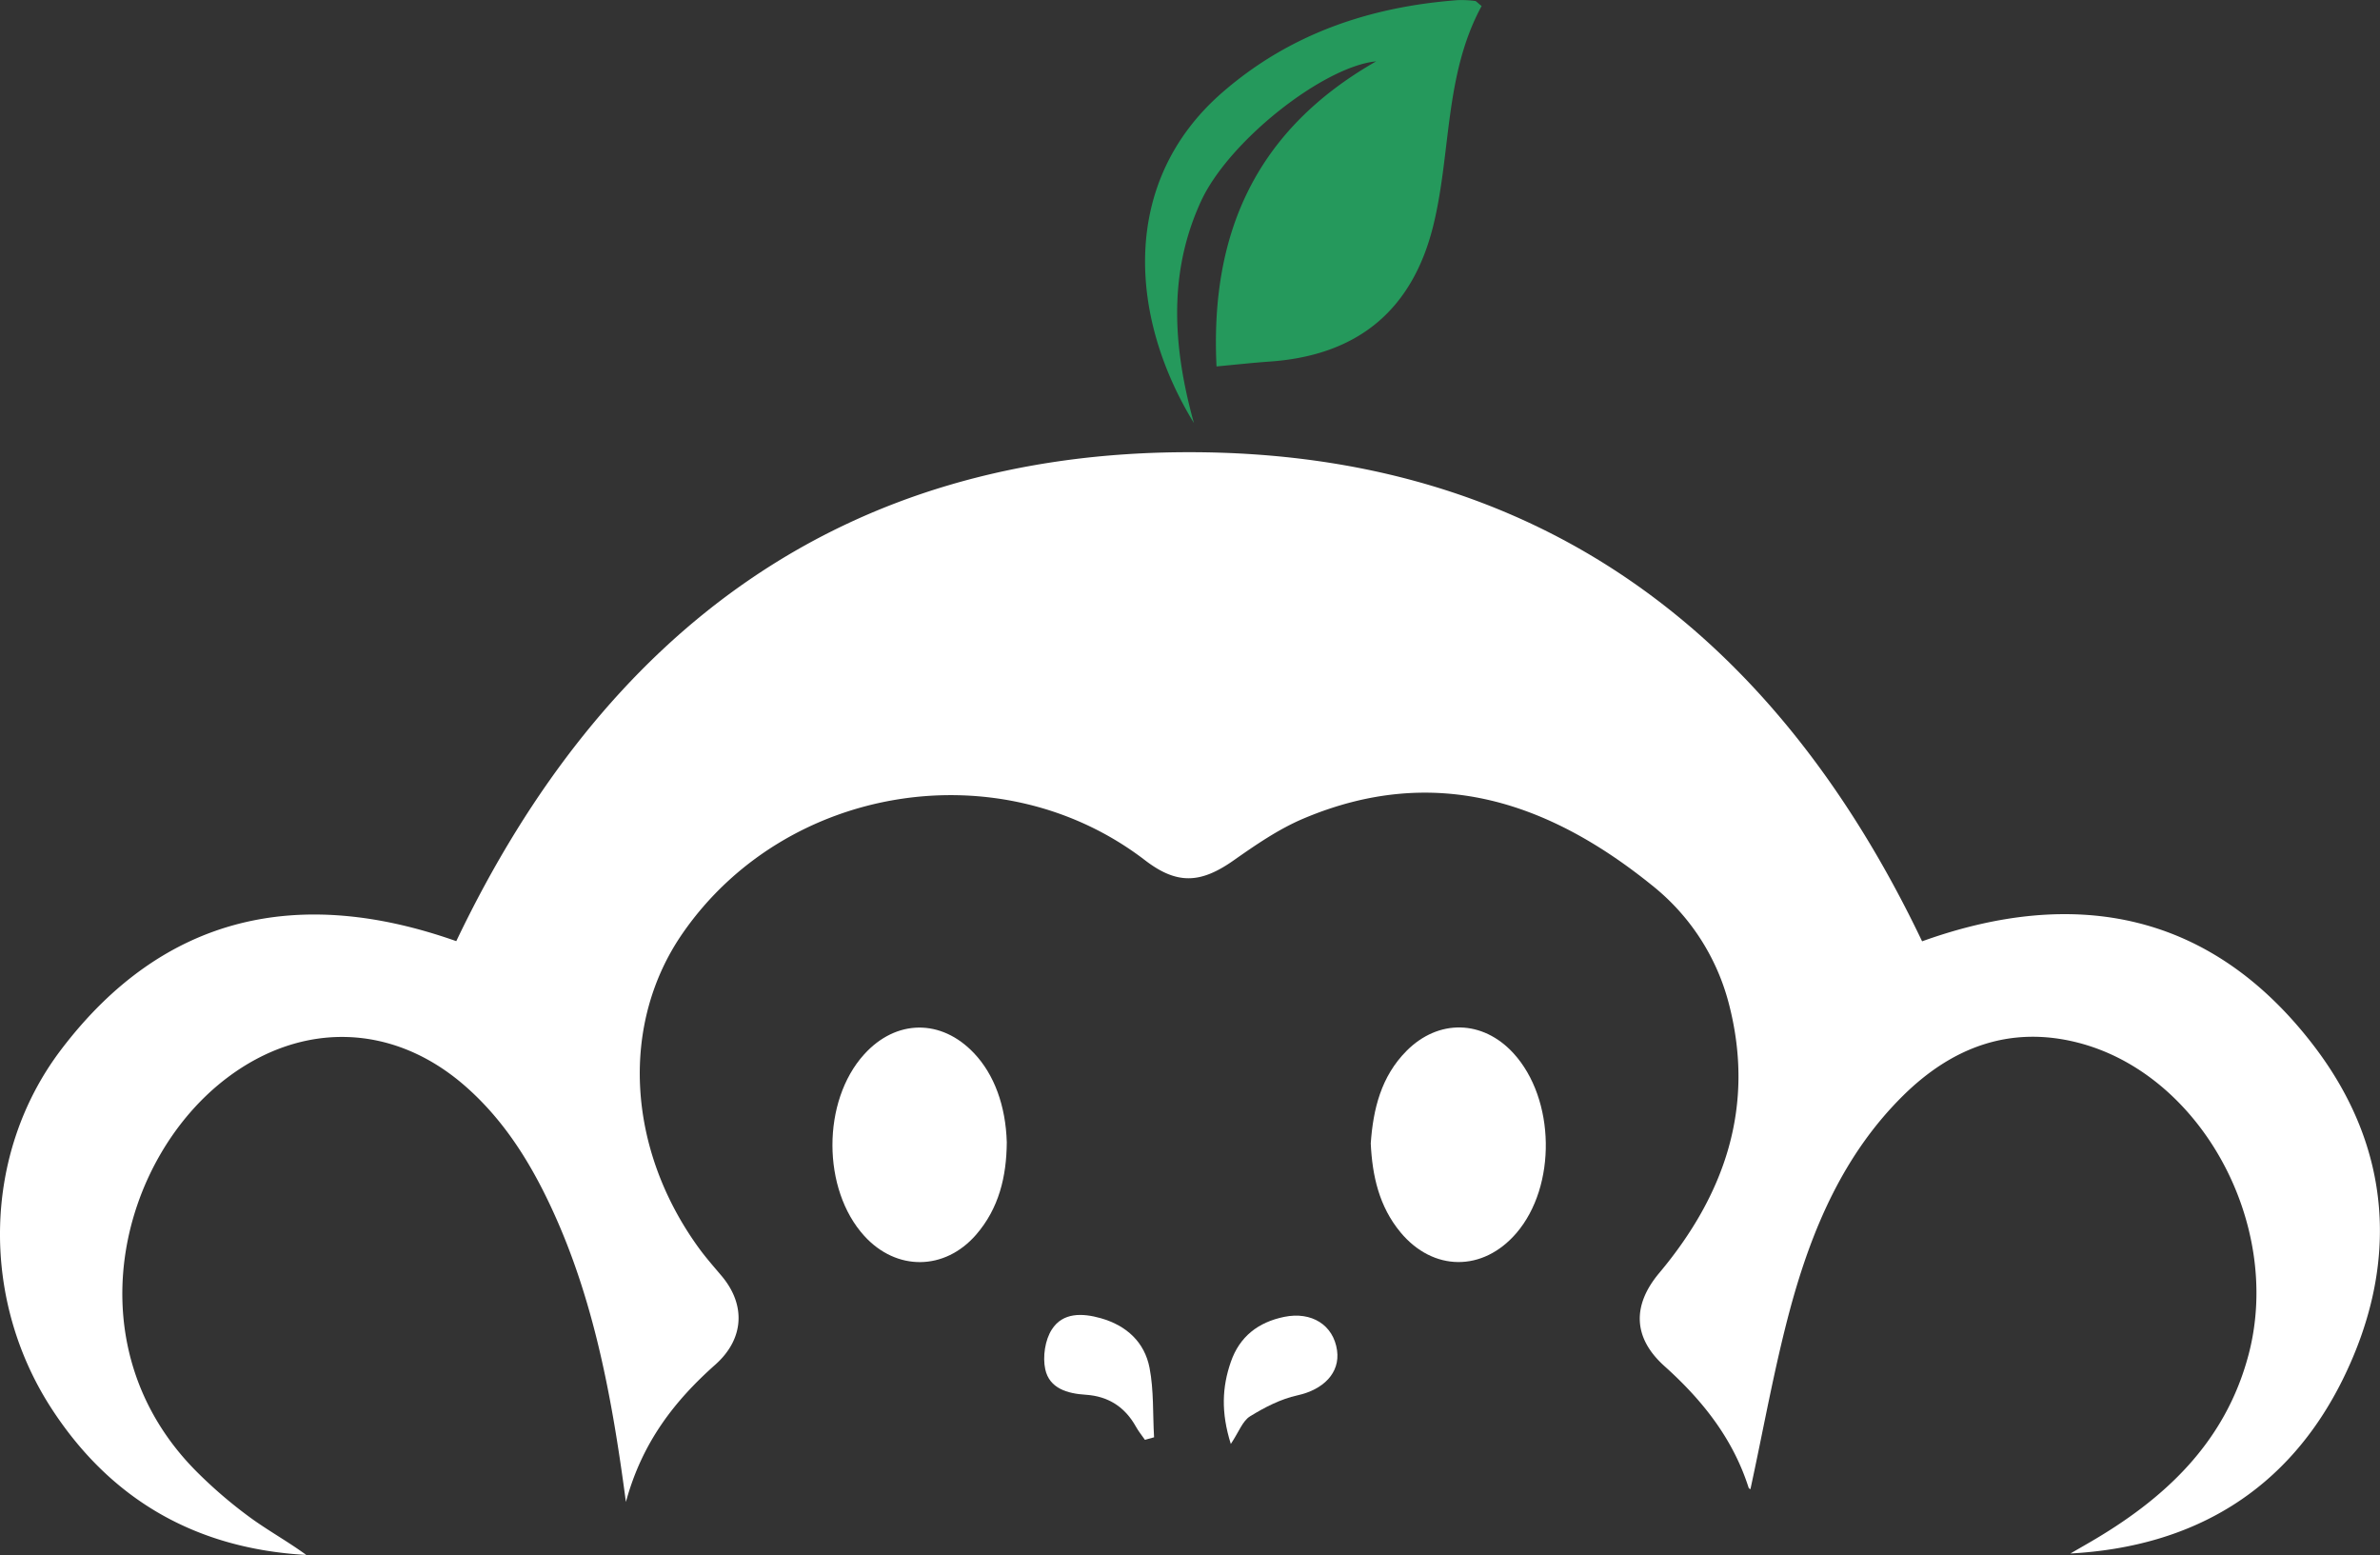 <svg xmlns="http://www.w3.org/2000/svg" viewBox="0 0 1056.52 690.11"><rect x="0" y="0" width="1056.52" height="690.11" fill="#333333" stroke="none"/><defs><style>.cls-1{fill:#fff;}.cls-2{fill:#25995c;}</style></defs><g id="Capa_2" data-name="Capa 2"><g id="Capa_1-2" data-name="Capa 1"><path class="cls-1" d="M277.85,666.58c-6.54-49.23-15.16-95-36.39-137.42-9-17.92-20.11-34.31-35.42-47.55-31.58-27.32-71.59-28.51-104.95-3.47-48.24,36.21-69,119.39-14,174.78A203.21,203.21,0,0,0,110.39,673c8.2,6.07,17.25,11,25.56,17.09C87.52,687.38,49.4,666,22.83,625.05-8.68,576.53-7.87,511.94,27.1,465.87c45.71-60.23,106-72.69,175.45-48.18,65.47-137.13,171.27-217.12,325.7-217,154,.12,259.53,79.93,325,217.07,68.18-24.51,128.59-12.88,173.92,46.41,34.7,45.39,38.09,96.85,12.84,148-24.24,49-65.84,74.28-120.92,77.28L926.8,685c33.86-19.48,61.13-44.63,71.44-84.05,15.12-57.86-21.42-124.56-76.2-138.31-30.11-7.56-55.69,2.36-77.17,23.55-26.41,26.06-40.49,59.1-50,94-7.18,26.53-11.95,53.71-17.8,80.6.43.25-.67,0-.84-.57-6.95-21.77-20.53-38.85-37.32-53.9-14.05-12.59-14.41-27-2.34-41.37,29.28-34.93,42.72-74.2,30.87-119.61a98.65,98.65,0,0,0-34.12-52.45c-46.08-37.21-96.63-54.06-154.51-29.68-11.09,4.66-21.33,11.72-31.25,18.68-14.73,10.34-25.16,10.72-39.27-.11-63.86-49-159.23-34-205.23,32.38-27.75,40-25,95.27,7,139.49,3.19,4.41,6.82,8.51,10.33,12.68,10.73,12.78,10,27.85-2.82,39.28C299.47,621.69,285.06,640.06,277.85,666.58Z"/><path class="cls-1" d="M608.5,507.43c1.07-15.28,4.61-29.7,15.9-41.06,14.19-14.25,33.85-13.76,47.43,1.05,18.64,20.33,19.26,59,1.28,79.88-14.83,17.22-36.94,17.08-51.45-.44C612.24,535.47,609.17,521.89,608.5,507.43Z"/><path class="cls-1" d="M446.93,507c-.12,15.13-3.45,29.25-13.65,41-13.94,16-35.34,16.17-49.59.53-18.84-20.67-18.88-59.87-.07-80.61,14.16-15.63,34.23-15.85,48.74-.53C441.33,476.8,446.47,490.76,446.93,507Z"/><path class="cls-1" d="M546.38,640.84c-4.43-14.07-3.85-25.3,0-36.4,3.9-11.28,12.14-17.62,23.69-20,12.2-2.5,21.87,3.61,23.47,14.87,1.41,10-6.11,17.44-17.57,19.95-7.38,1.61-14.56,5.31-21.06,9.32C551.6,630.62,550,635.41,546.38,640.84Z"/><path class="cls-1" d="M508.25,639c-1.32-1.91-2.82-3.72-3.94-5.74C499.42,624.43,492,619.66,482,619c-8.13-.51-16.17-2.78-18-11.34-1.19-5.52-.08-13,2.93-17.64,4.87-7.59,13.48-7.32,21.71-5,11.46,3.25,19.47,10.64,21.67,22.08,1.93,10,1.39,20.5,2,30.78Z"/><path class="cls-2" d="M657.72,2.67c-16.44,30.19-13.55,64.57-21.28,96.71-9.15,38.06-33.52,58.3-72.59,61.07-7.58.53-15.13,1.37-23.82,2.18-2.87-59.16,17.43-104.92,70.87-135.4-23.25,2.24-65.47,35.25-77.82,62.22-12.51,27.34-14.28,58.26-3.08,98.29C501.19,140.8,497,80.67,542.65,41c30-26.07,65.46-38,104.46-40.94a47,47,0,0,1,7.67.36C655.3.46,655.77,1.15,657.72,2.67Z"/></g></g></svg>